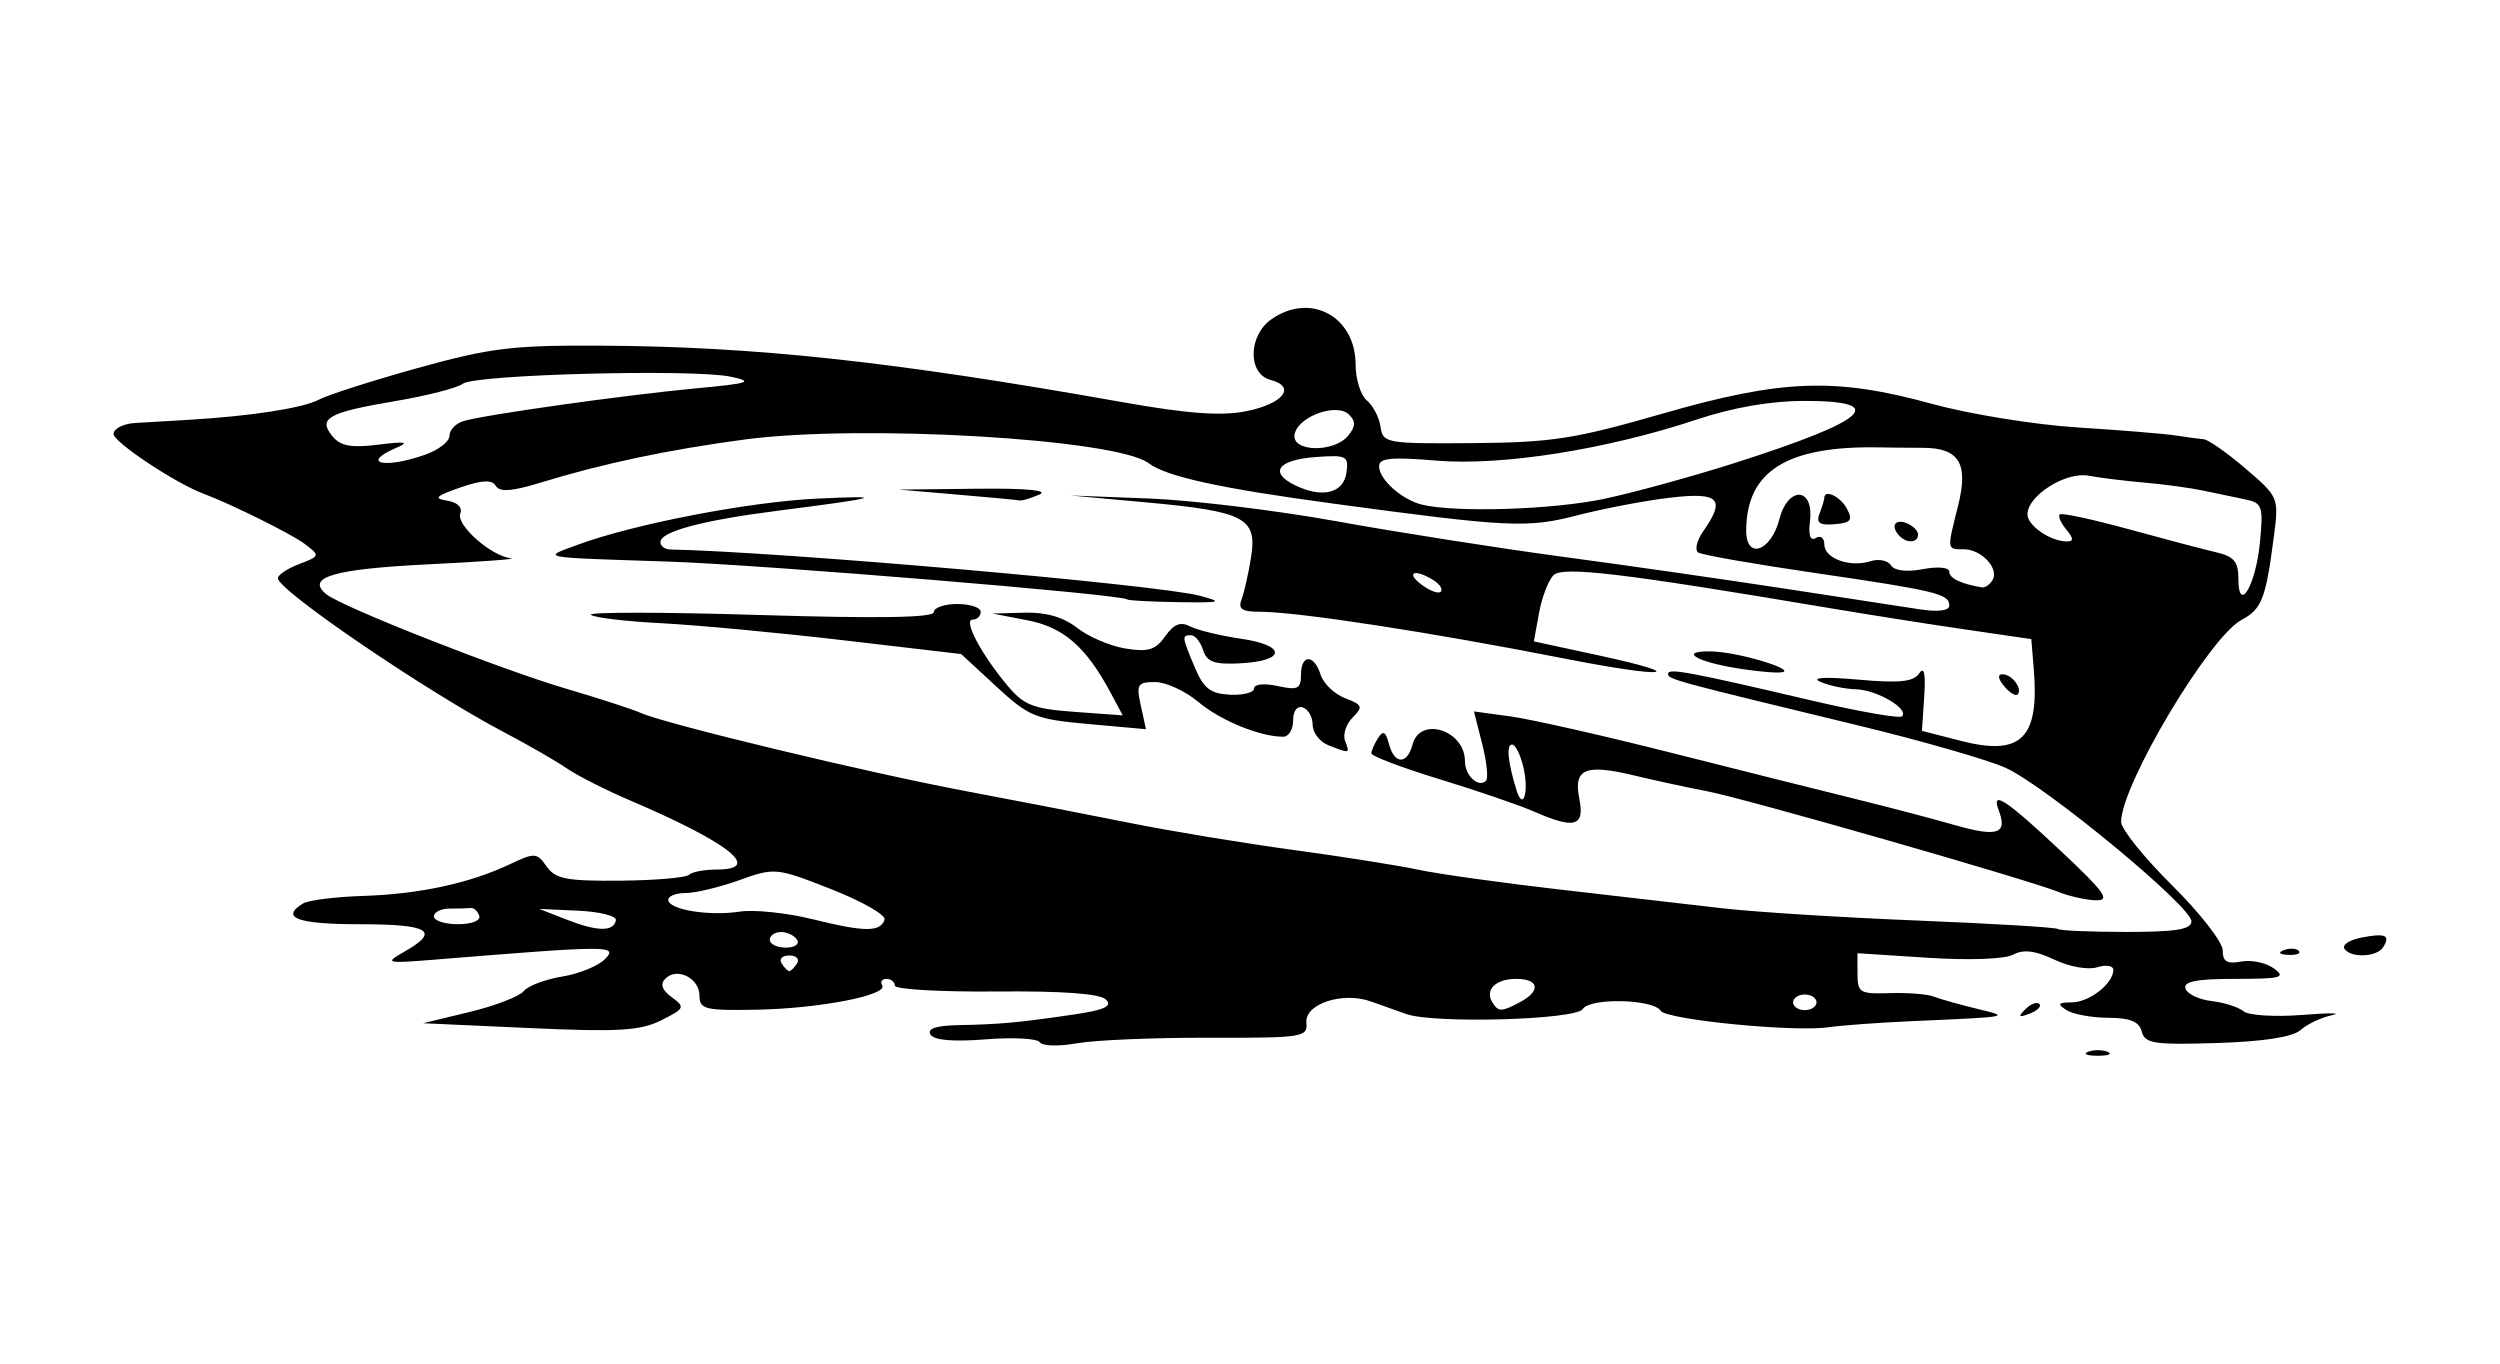 <?xml version="1.0" encoding="UTF-8" standalone="no"?>
<!-- Created with Inkscape (http://www.inkscape.org/) -->
<svg id="svg2" xmlns:rdf="http://www.w3.org/1999/02/22-rdf-syntax-ns#" xmlns="http://www.w3.org/2000/svg" height="54" width="99" version="1.1" xmlns:cc="http://creativecommons.org/ns#" xmlns:dc="http://purl.org/dc/elements/1.1/">
 <g id="g77642">
  <rect id="rect2990" opacity="0" height="54" width="99" y="0" x="0"/>
  <path id="path8734" d="m82.684 41.652c0.213-0.086 0.561-0.086 0.773 0s0.039 0.156-0.387 0.156c-0.425 0-0.599-0.07-0.387-0.156zm-41.506-0.378c-0.093-0.151-1.057-0.203-2.142-0.116-1.288 0.103-2.047 0.038-2.187-0.19-0.146-0.236 0.213-0.356 1.118-0.373 1.617-0.03 2.385-0.101 4.532-0.417 1.242-0.182 1.564-0.331 1.297-0.597-0.234-0.233-1.725-0.342-4.359-0.318-2.202 0.019-4.004-0.085-4.004-0.232 0-0.147-0.147-0.267-0.328-0.267-0.18 0-0.257 0.115-0.17 0.255 0.242 0.391-2.491 0.92-4.993 0.966-2.025 0.037-2.243-0.017-2.243-0.556 0-0.696-0.886-1.139-1.35-0.675-0.218 0.218-0.138 0.45 0.254 0.737 0.538 0.393 0.513 0.449-0.422 0.915-0.83 0.414-1.692 0.465-5.212 0.305l-4.217-0.191 1.838-0.444c1.011-0.244 1.978-0.616 2.148-0.826 0.17-0.21 0.856-0.47 1.525-0.578 0.669-0.108 1.434-0.422 1.701-0.698 0.518-0.536 0.189-0.536-6.629 0.018-2.081 0.169-2.132 0.157-1.315-0.309 1.429-0.814 0.987-1.083-1.779-1.083-2.457 0-3.158-0.256-2.245-0.82 0.211-0.131 1.29-0.266 2.397-0.302 2.216-0.07 4.218-0.504 5.807-1.258 0.974-0.462 1.06-0.457 1.446 0.093 0.347 0.496 0.793 0.581 2.918 0.562 1.38-0.013 2.603-0.117 2.718-0.232 0.115-0.115 0.615-0.209 1.111-0.209 1.827 0 0.488-1.06-3.48-2.753-0.936-0.399-2.049-0.965-2.475-1.258-0.425-0.292-1.539-0.933-2.475-1.424-3.037-1.593-8.934-5.605-8.959-6.096-0.006-0.132 0.371-0.386 0.839-0.564 0.834-0.319 0.839-0.334 0.232-0.794-0.519-0.393-2.912-1.581-4.024-1.997-1.108-0.415-3.554-2.039-3.554-2.36-0-0.213 0.382-0.409 0.85-0.437 0.468-0.028 1.407-0.083 2.088-0.123 2.494-0.147 4.566-0.467 5.189-0.8 0.351-0.188 2.111-0.751 3.912-1.252 2.885-0.802 3.749-0.907 7.295-0.887 6.098 0.035 11.528 0.623 20.584 2.231 2.615 0.464 3.933 0.562 4.925 0.366 1.477-0.292 2.008-0.971 0.972-1.242-0.91-0.238-0.887-1.754 0.036-2.401 1.542-1.08 3.334-0.113 3.334 1.801 0 0.575 0.2 1.211 0.445 1.415 0.245 0.203 0.489 0.673 0.541 1.043 0.092 0.649 0.225 0.673 3.653 0.646 3.126-0.024 4.034-0.165 7.487-1.16 4.759-1.372 6.863-1.449 10.703-0.393 1.48 0.407 4.082 0.827 5.783 0.934 1.701 0.107 3.441 0.25 3.867 0.317 0.425 0.067 0.922 0.134 1.104 0.148 0.182 0.014 0.928 0.537 1.657 1.161 1.316 1.127 1.324 1.147 1.121 2.707-0.321 2.461-0.475 2.857-1.282 3.289-1.277 0.684-4.765 6.537-4.765 7.996 0 0.282 0.905 1.409 2.011 2.505s2.011 2.257 2.011 2.579c0 0.45 0.17 0.554 0.732 0.447 0.402-0.077 0.986 0.046 1.296 0.273 0.492 0.36 0.293 0.413-1.531 0.413-1.538 0-2.062 0.103-1.969 0.387 0.07 0.213 0.534 0.434 1.031 0.491 0.497 0.058 1.067 0.24 1.267 0.405 0.2 0.165 1.244 0.23 2.32 0.145 1.077-0.085 1.609-0.081 1.184 0.01-0.425 0.091-0.987 0.356-1.249 0.589-0.311 0.277-1.457 0.455-3.31 0.513-2.484 0.078-2.852 0.022-2.975-0.453-0.103-0.396-0.46-0.543-1.33-0.546-0.654-0.003-1.398-0.14-1.653-0.305-0.378-0.244-0.339-0.301 0.21-0.305 0.698-0.005 1.646-0.745 1.646-1.285 0-0.17-0.285-0.218-0.637-0.106-0.358 0.114-1.101-0.018-1.698-0.301-0.76-0.36-1.223-0.417-1.631-0.198-0.332 0.178-1.742 0.23-3.368 0.124l-2.797-0.181v0.812c0 0.752 0.094 0.809 1.276 0.769 0.702-0.024 1.485 0.037 1.74 0.136 0.255 0.098 1.021 0.314 1.701 0.48 1.354 0.33 1.423 0.316-2.629 0.497-1.276 0.057-2.738 0.165-3.248 0.239-1.357 0.198-6.416-0.301-6.635-0.654-0.288-0.466-2.803-0.522-3.083-0.069-0.265 0.428-5.869 0.588-6.986 0.2-0.34-0.118-0.967-0.341-1.392-0.495-1.128-0.408-2.645 0.091-2.567 0.844 0.059 0.566-0.16 0.599-3.867 0.588-2.161-0.006-4.512 0.093-5.225 0.221s-1.372 0.109-1.466-0.042zm19.022-1.593c0.829-0.444 0.748-0.917-0.157-0.917-0.815 0-1.254 0.431-0.946 0.928 0.239 0.387 0.361 0.386 1.103-0.011zm11.734 0.011c0-0.17-0.209-0.309-0.464-0.309s-0.464 0.139-0.464 0.309c0 0.17 0.209 0.309 0.464 0.309s0.464-0.139 0.464-0.309zm-40.368-1.547c0.105-0.17-0.034-0.309-0.309-0.309-0.275 0-0.414 0.139-0.309 0.309 0.105 0.17 0.244 0.309 0.309 0.309 0.065 0 0.204-0.139 0.309-0.309zm0-0.928c-0.105-0.17-0.392-0.309-0.637-0.309s-0.446 0.139-0.446 0.309c0 0.17 0.287 0.309 0.637 0.309s0.551-0.139 0.446-0.309zm-7.176-0.773c0.034-0.17-0.635-0.341-1.486-0.38l-1.547-0.07 1.083 0.423c1.216 0.476 1.859 0.485 1.95 0.027zm10.638-0.025c0.061-0.184-0.887-0.726-2.107-1.205-2.186-0.858-2.24-0.863-3.643-0.36-0.783 0.281-1.738 0.51-2.12 0.509-0.383-0.001-0.696 0.12-0.696 0.269 0 0.389 1.614 0.656 2.829 0.469 0.571-0.088 1.873 0.048 2.894 0.301 2.057 0.511 2.678 0.514 2.844 0.016zm51.753 0.065c0-0.592-5.8-5.38-7.368-6.082-0.71-0.318-3.345-1.075-5.855-1.681-7.325-1.771-7.502-1.819-7.502-2.038 0-0.234 0.827-0.081 5.706 1.062 1.863 0.436 3.463 0.716 3.557 0.622 0.293-0.293-0.991-1.047-1.821-1.07-0.435-0.012-1.07-0.145-1.41-0.296-0.39-0.173 0.165-0.205 1.5-0.087 1.63 0.144 2.186 0.088 2.41-0.245 0.198-0.295 0.262-0.002 0.201 0.92l-0.09 1.353 1.544 0.397c2.383 0.613 3.109-0.097 2.886-2.822l-0.099-1.208-2.629-0.384c-1.446-0.211-3.882-0.595-5.413-0.853-8.18-1.379-10.518-1.656-10.881-1.293-0.2 0.2-0.457 0.871-0.57 1.492l-0.206 1.128 2.509 0.542c3.774 0.815 2.736 0.931-1.275 0.142-5.325-1.047-10.597-1.857-12.091-1.857-0.701 0-0.864-0.111-0.718-0.491 0.104-0.27 0.273-1.022 0.377-1.672 0.248-1.553-0.249-1.812-4.147-2.168l-3.003-0.274 3.122 0.121c1.717 0.067 5.058 0.473 7.424 0.902 2.366 0.43 6.39 1.061 8.942 1.404 2.552 0.342 6.519 0.912 8.816 1.265s4.698 0.721 5.336 0.818c0.724 0.11 1.16 0.053 1.16-0.153 0-0.46-0.513-0.584-5.37-1.295-2.358-0.345-4.412-0.705-4.566-0.8-0.154-0.095-0.069-0.473 0.188-0.84 0.905-1.292 0.638-1.563-1.311-1.334-0.978 0.115-2.608 0.424-3.621 0.686-2.031 0.526-2.708 0.495-9.713-0.451-4.491-0.606-6.612-1.071-7.314-1.601-1.28-0.965-11.388-1.556-16.016-0.936-3.037 0.407-5.609 0.952-8.093 1.714-1.108 0.34-1.586 0.373-1.742 0.121-0.157-0.254-0.538-0.237-1.412 0.065-0.967 0.334-1.067 0.434-0.518 0.519 0.411 0.064 0.617 0.267 0.523 0.513-0.174 0.453 1.231 1.69 2.011 1.771 0.275 0.028-1.202 0.136-3.281 0.238-3.741 0.185-4.856 0.51-4.043 1.179 0.61 0.503 6.91 2.984 9.525 3.752 1.276 0.375 2.598 0.804 2.939 0.955 1.004 0.444 8.992 2.366 12.837 3.089 1.956 0.368 4.88 0.935 6.496 1.26 1.616 0.325 4.54 0.809 6.496 1.074 1.956 0.266 4.184 0.618 4.949 0.783 0.766 0.165 3.271 0.517 5.568 0.781 2.297 0.265 5.22 0.602 6.496 0.749s4.756 0.365 7.733 0.485c2.977 0.12 5.471 0.27 5.542 0.334 0.071 0.064 1.289 0.116 2.707 0.116 1.977 0 2.578-0.099 2.578-0.424zm-5.256-1.16c-1.277-0.509-12.428-3.705-13.923-3.99-0.766-0.146-2.059-0.426-2.875-0.622-1.958-0.471-2.425-0.273-2.185 0.925 0.219 1.096-0.188 1.207-1.812 0.494-0.559-0.245-2.234-0.819-3.723-1.274-1.489-0.455-2.704-0.916-2.702-1.023 0.002-0.108 0.122-0.381 0.266-0.608 0.199-0.314 0.302-0.258 0.43 0.232 0.214 0.818 0.724 0.833 0.935 0.026 0.297-1.137 2.076-0.569 2.076 0.662 0 0.569 0.539 1.067 0.834 0.772 0.096-0.096 0.028-0.753-0.152-1.46l-0.326-1.285 1.446 0.196c0.795 0.108 3.673 0.759 6.395 1.448 2.722 0.688 5.993 1.509 7.269 1.823 1.276 0.314 3.05 0.78 3.943 1.036 1.676 0.48 2.084 0.344 1.731-0.576-0.323-0.843 0.269-0.454 2.497 1.638 1.7 1.597 1.936 1.93 1.351 1.914-0.389-0.011-1.054-0.158-1.478-0.327zm-21.187-4.89c-0.115-0.523-0.324-0.95-0.464-0.95-0.233 0-0.161 0.714 0.185 1.823 0.253 0.812 0.488 0.078 0.279-0.873zm-7.737-0.925c-0.339-0.133-0.618-0.494-0.619-0.802-0.001-0.309-0.175-0.62-0.388-0.691-0.227-0.076-0.387 0.136-0.387 0.515 0 0.354-0.175 0.644-0.389 0.644-0.921 0-2.486-0.64-3.358-1.373-0.518-0.436-1.29-0.792-1.715-0.792-0.7 0-0.755 0.089-0.569 0.933l0.205 0.933-2.268-0.203c-2.109-0.189-2.366-0.293-3.66-1.488l-1.392-1.285-4.64-0.543c-2.552-0.299-5.81-0.604-7.24-0.678-1.43-0.074-2.683-0.225-2.784-0.335-0.101-0.11 2.913-0.106 6.699 0.01 4.703 0.143 6.883 0.108 6.883-0.113 0-0.177 0.418-0.322 0.928-0.322 0.51 0 0.928 0.139 0.928 0.309s-0.143 0.309-0.317 0.309c-0.386 0 0.33 1.359 1.374 2.608 0.653 0.782 1.02 0.926 2.663 1.045l1.905 0.138-0.476-0.89c-0.974-1.822-1.864-2.598-3.292-2.874l-1.392-0.268 1.273-0.034c0.856-0.023 1.538 0.175 2.083 0.603 0.446 0.351 1.308 0.718 1.916 0.817 0.9 0.146 1.192 0.056 1.57-0.484 0.34-0.485 0.605-0.59 0.988-0.392 0.288 0.149 1.193 0.368 2.011 0.487 1.808 0.262 1.792 0.881-0.027 0.975-1.025 0.053-1.321-0.053-1.471-0.523-0.103-0.324-0.317-0.589-0.475-0.589-0.374 0-0.368 0.049 0.146 1.272 0.351 0.834 0.62 1.043 1.392 1.082 0.527 0.026 0.957-0.086 0.957-0.25 0-0.17 0.399-0.21 0.928-0.094 0.799 0.175 0.928 0.114 0.928-0.439 0-0.828 0.517-0.833 0.779-0.007 0.111 0.35 0.548 0.768 0.97 0.929 0.689 0.262 0.72 0.341 0.296 0.765-0.26 0.26-0.394 0.677-0.298 0.927 0.195 0.507 0.197 0.507-0.663 0.171zm26.762-2.337c-0.244-0.294-0.267-0.471-0.062-0.471 0.374 0 0.81 0.587 0.595 0.801-0.078 0.078-0.318-0.071-0.533-0.33zm-10.914-0.768c-1.467-0.284-1.856-0.639-0.667-0.607 1.191 0.031 3.711 0.841 2.604 0.836-0.425-0.002-1.297-0.105-1.937-0.229zm-23.813-2.667c-0.2-0.2-14.455-1.375-18.174-1.498-5.224-0.173-5.028-0.136-3.557-0.676 2.221-0.816 6.75-1.688 9.435-1.817 2.841-0.136 2.536-0.042-1.547 0.48-2.986 0.382-4.64 0.824-4.64 1.241 0 0.157 0.174 0.289 0.387 0.293 4.347 0.087 19.299 1.392 20.957 1.829 0.968 0.255 0.879 0.282-0.85 0.256-1.063-0.016-1.968-0.064-2.011-0.107zm-6.728-4.151-2.32-0.198 3.093-0.034c1.97-0.022 2.869 0.063 2.475 0.232-0.34 0.146-0.688 0.251-0.773 0.232-0.085-0.019-1.199-0.123-2.475-0.232zm-18.929 16.681c-0.061-0.183-0.212-0.322-0.335-0.309-0.123 0.013-0.503 0.023-0.843 0.023-0.34 0-0.619 0.139-0.619 0.309 0 0.17 0.429 0.309 0.954 0.309 0.543 0 0.906-0.143 0.843-0.333zm37.789-13.29c-0.734-0.464-1.13-0.32-0.478 0.173 0.328 0.248 0.672 0.375 0.764 0.283 0.093-0.093-0.036-0.298-0.287-0.456zm32.725-1.501c0.138-1.436 0.095-1.56-0.585-1.701-0.404-0.083-1.151-0.24-1.662-0.347-0.51-0.108-1.554-0.25-2.32-0.316s-1.763-0.189-2.217-0.274c-0.908-0.169-2.423 0.789-2.423 1.533 0 0.444 0.916 1.071 1.564 1.071 0.273 0 0.267-0.121-0.024-0.471-0.215-0.259-0.333-0.529-0.262-0.6 0.071-0.071 1.309 0.195 2.751 0.591s3.005 0.808 3.473 0.916c0.668 0.153 0.851 0.374 0.851 1.025 0 1.44 0.69 0.289 0.855-1.426zm-10.591 1.5c0.279-0.452-0.432-1.224-1.129-1.224-0.683 0-0.678 0.041-0.234-1.72 0.422-1.674 0.047-2.294-1.387-2.298-0.533-0.001-1.318-0.009-1.743-0.017-3.652-0.068-5.259 0.941-5.259 3.304 0 1.154 0.981 0.817 1.309-0.45 0.347-1.34 1.376-1.288 1.216 0.061-0.068 0.574 0.013 0.808 0.232 0.672 0.185-0.114 0.336-0 0.336 0.254 0 0.557 1.012 0.926 1.83 0.666 0.326-0.103 0.69-0.031 0.809 0.162 0.134 0.216 0.616 0.275 1.263 0.153 0.607-0.114 1.047-0.07 1.047 0.104 0 0.258 0.465 0.48 1.296 0.619 0.118 0.02 0.304-0.109 0.413-0.287zm-3.669-1.739c-0.376-0.376-0.214-0.705 0.258-0.524 0.255 0.098 0.464 0.302 0.464 0.454 0 0.324-0.426 0.366-0.722 0.07zm-3.178-0.902c0.103-0.269 0.187-0.547 0.187-0.618 0-0.36 0.635-0.059 0.893 0.424 0.246 0.459 0.163 0.564-0.486 0.618-0.599 0.05-0.738-0.05-0.595-0.424zm-8.544-0.578c1.175-0.247 3.516-0.89 5.202-1.428 5.268-1.682 6.127-2.453 2.731-2.453-1.32 0-2.816 0.26-4.253 0.738-3.569 1.188-7.735 1.845-10.32 1.626-1.772-0.15-2.26-0.102-2.26 0.221 0 0.524 0.897 1.327 1.701 1.523 1.323 0.322 5.164 0.201 7.2-0.227zm-10.192-1.039c0.094-0.663 0.005-0.708-1.213-0.619-1.498 0.11-1.867 0.605-0.83 1.113 1.08 0.53 1.927 0.325 2.043-0.494zm-36.494-0.707c0.536-0.187 0.974-0.525 0.974-0.752s0.244-0.488 0.541-0.58c0.802-0.248 6.364-1.032 9.203-1.298 2.139-0.2 2.329-0.262 1.4-0.462-1.478-0.317-10.161-0.09-10.619 0.278-0.204 0.164-1.415 0.475-2.691 0.69-2.649 0.448-3.057 0.679-2.464 1.394 0.32 0.386 0.747 0.462 1.827 0.326 1.055-0.133 1.235-0.103 0.714 0.119-1.452 0.617-0.521 0.855 1.114 0.285zm36.559-0.756c0.299-0.36 0.309-0.565 0.04-0.834-0.485-0.485-2.022 0.068-2.158 0.776-0.135 0.7 1.547 0.746 2.119 0.058zm26.819 22.711c0.21-0.211 0.459-0.306 0.555-0.211 0.095 0.095-0.076 0.268-0.382 0.384-0.441 0.168-0.476 0.132-0.173-0.173zm10.233-2.338c0.223-0.089 0.49-0.078 0.593 0.024 0.103 0.103-0.08 0.176-0.406 0.162-0.359-0.017-0.432-0.09-0.186-0.189zm2.4-0.063c-0.093-0.151 0.212-0.347 0.678-0.437 0.957-0.184 1.155-0.096 0.86 0.381-0.247 0.399-1.302 0.438-1.538 0.056z"/>
 </g>
</svg>
